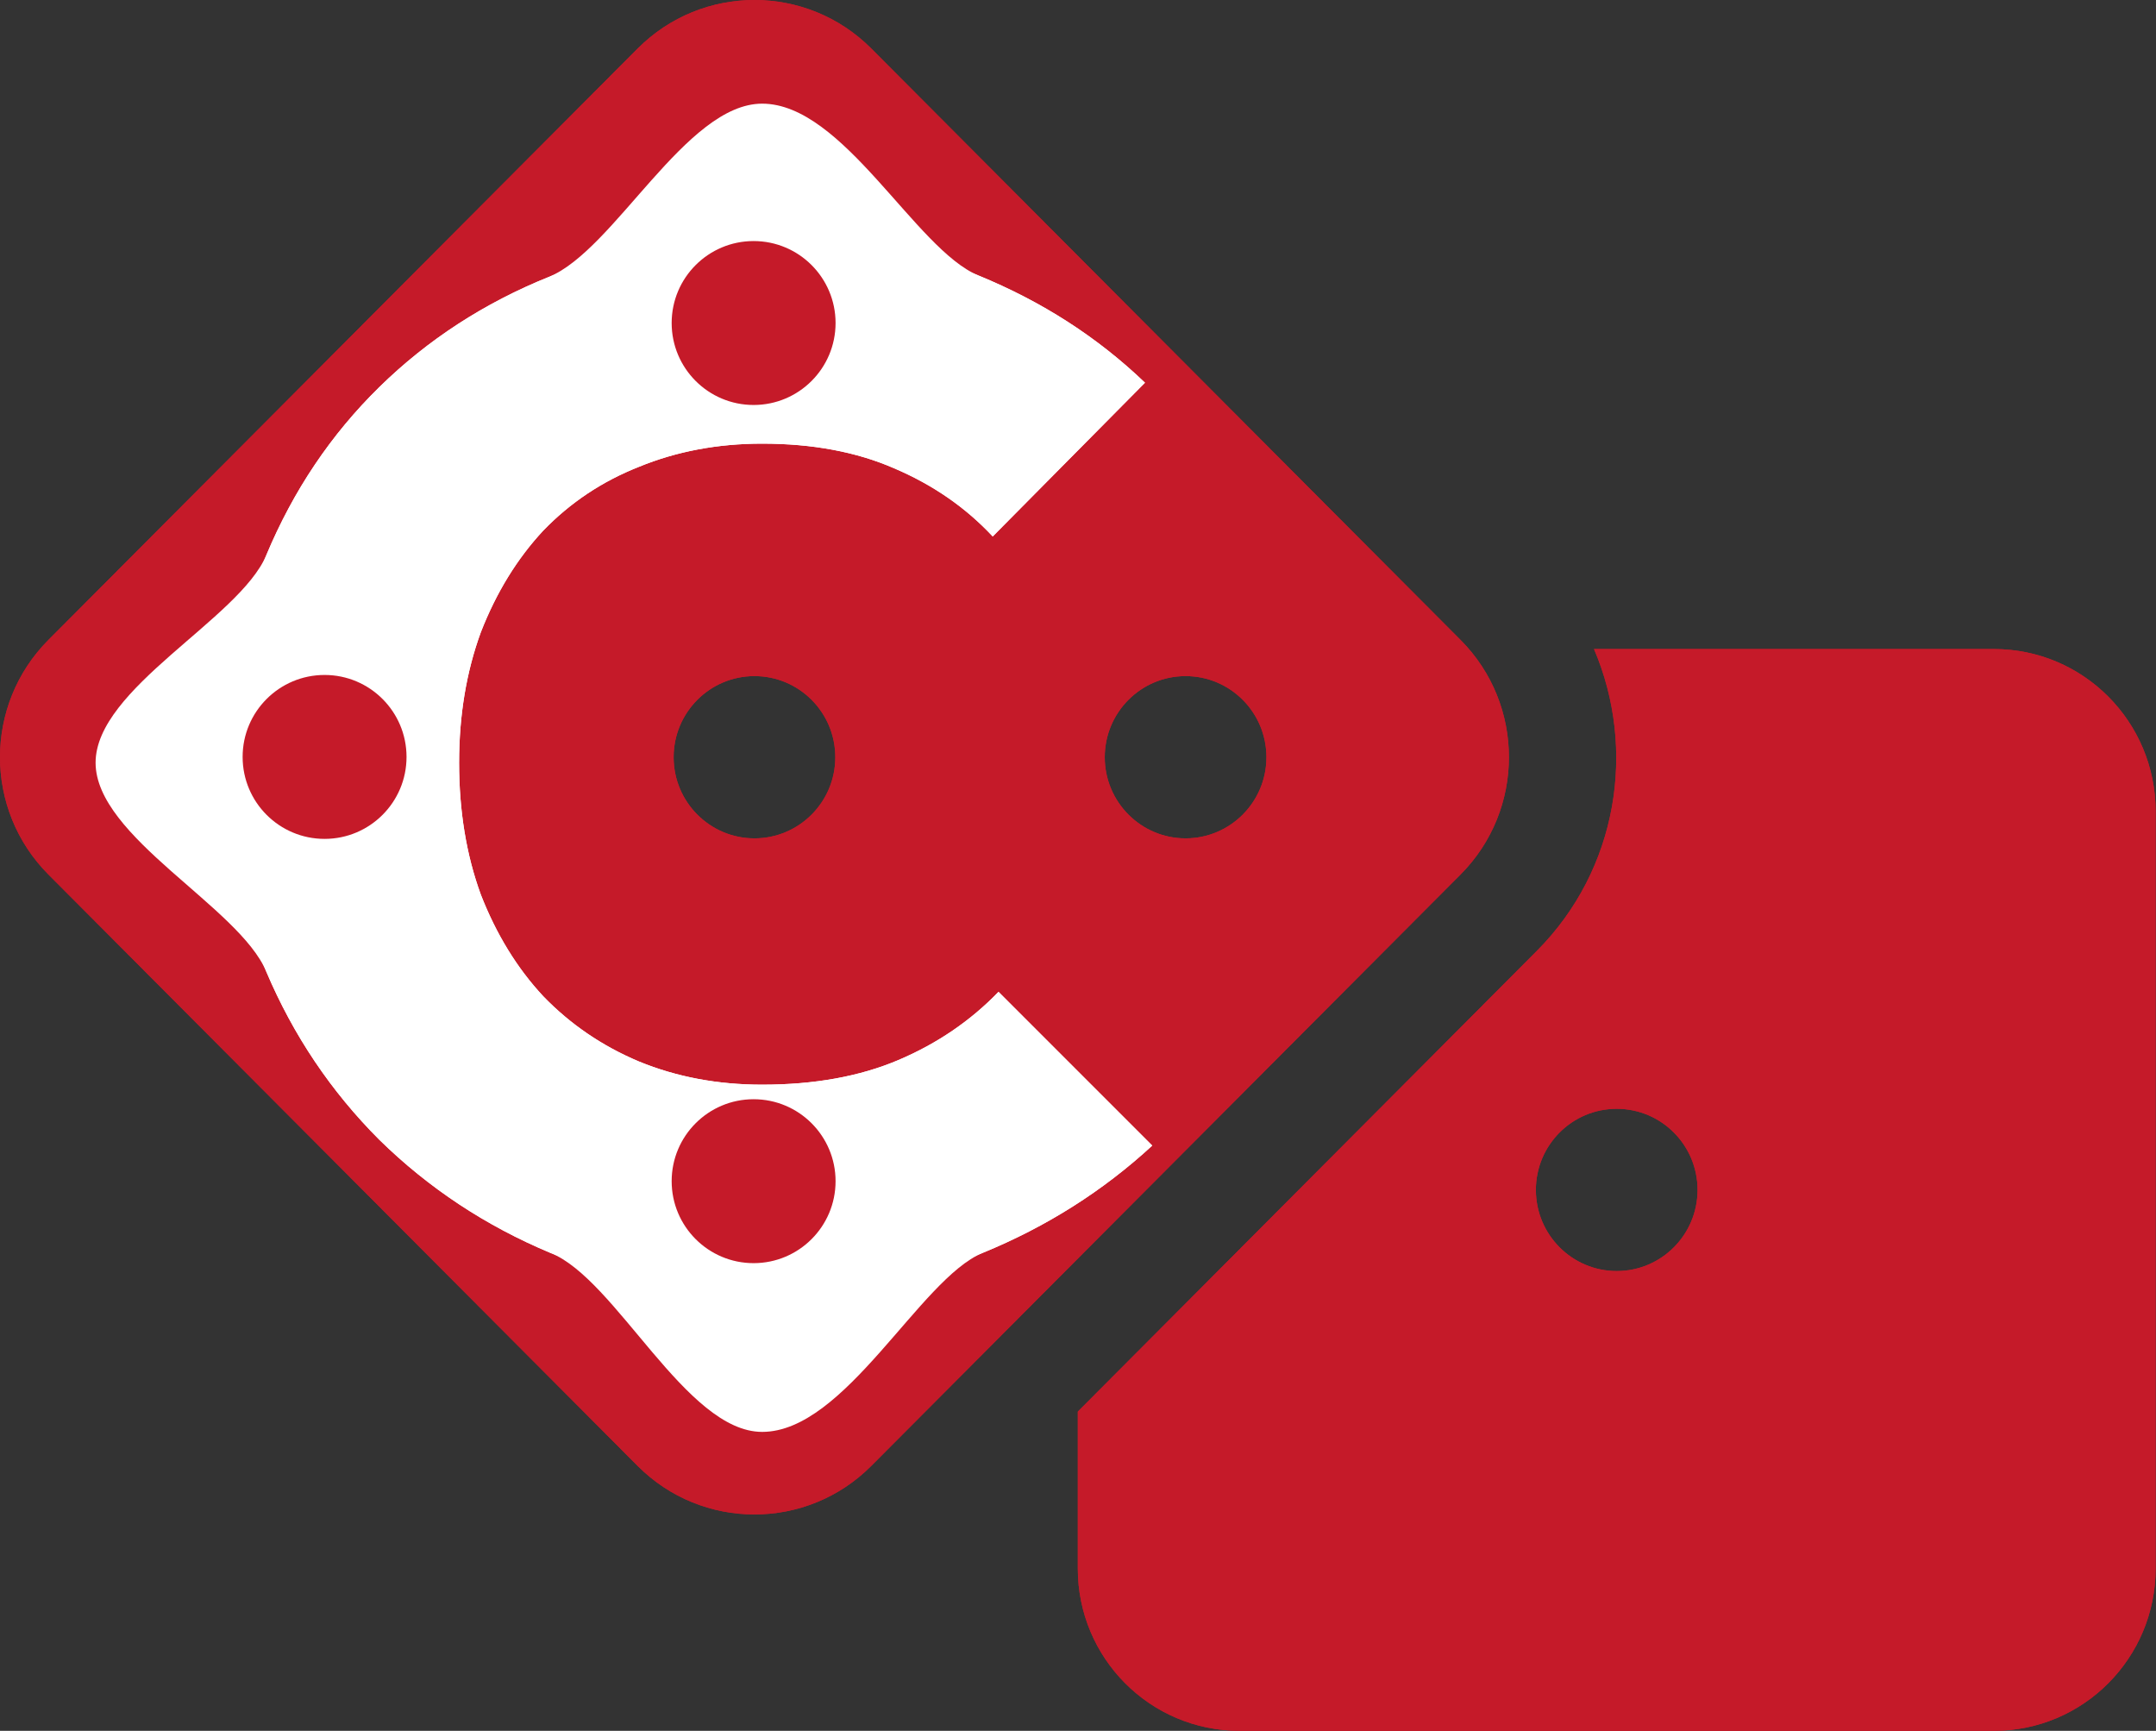 <svg width="517" height="415" viewBox="0 0 517 415" fill="none" xmlns="http://www.w3.org/2000/svg">
<rect x="0" y="0" width="517" height="415" fill="#333333" stroke="none"/>
<path d="M478.141 155.625H382.238C392.488 179.609 387.989 208.473 368.508 228.023L258.455 338.468V376.094C258.455 397.581 275.811 415 297.223 415H478.141C499.552 415 516.909 397.581 516.909 376.094V194.531C516.909 173.044 499.552 155.625 478.141 155.625ZM387.682 304.766C376.98 304.766 368.298 296.052 368.298 285.312C368.298 274.565 376.98 265.859 387.682 265.859C398.384 265.859 407.066 274.565 407.066 285.312C407.066 296.052 398.384 304.766 387.682 304.766ZM350.23 153.437L208.944 11.648C193.469 -3.883 168.375 -3.883 152.9 11.648L11.606 153.437C-3.869 168.967 -3.869 194.15 11.606 209.68L152.892 351.477C168.367 367.008 193.461 367.008 208.936 351.477L350.23 209.688C365.705 194.15 365.705 168.967 350.23 153.437ZM77.536 201.016C66.835 201.016 58.152 192.302 58.152 181.562C58.152 170.815 66.835 162.109 77.536 162.109C88.238 162.109 96.921 170.815 96.921 181.562C96.921 192.302 88.238 201.016 77.536 201.016ZM180.918 304.766C170.217 304.766 161.534 296.052 161.534 285.312C161.534 274.565 170.217 265.859 180.918 265.859C191.62 265.859 200.302 274.565 200.302 285.312C200.302 296.052 191.62 304.766 180.918 304.766ZM180.918 201.016C170.217 201.016 161.534 192.302 161.534 181.562C161.534 170.815 170.217 162.109 180.918 162.109C191.62 162.109 200.302 170.815 200.302 181.562C200.302 192.302 191.62 201.016 180.918 201.016ZM180.918 97.266C170.217 97.266 161.534 88.552 161.534 77.812C161.534 67.065 170.217 58.359 180.918 58.359C191.62 58.359 200.302 67.065 200.302 77.812C200.302 88.552 191.62 97.266 180.918 97.266ZM284.3 201.016C273.598 201.016 264.916 192.302 264.916 181.562C264.916 170.815 273.598 162.109 284.3 162.109C295.002 162.109 303.684 170.815 303.684 181.562C303.684 192.302 295.002 201.016 284.3 201.016Z" fill="#C51A29"/>
<path d="M478.141 155.625H382.238C392.488 179.609 387.989 208.473 368.508 228.023L258.455 338.468V376.094C258.455 397.581 275.811 415 297.223 415H478.141C499.552 415 516.909 397.581 516.909 376.094V194.531C516.909 173.044 499.552 155.625 478.141 155.625ZM387.682 304.766C376.98 304.766 368.298 296.052 368.298 285.312C368.298 274.565 376.98 265.859 387.682 265.859C398.384 265.859 407.066 274.565 407.066 285.312C407.066 296.052 398.384 304.766 387.682 304.766ZM350.23 153.437L208.944 11.648C193.469 -3.883 168.375 -3.883 152.9 11.648L11.606 153.437C-3.869 168.967 -3.869 194.15 11.606 209.68L152.892 351.477C168.367 367.008 193.461 367.008 208.936 351.477L350.23 209.688C365.705 194.15 365.705 168.967 350.23 153.437ZM77.536 201.016C66.835 201.016 58.152 192.302 58.152 181.562C58.152 170.815 66.835 162.109 77.536 162.109C88.238 162.109 96.921 170.815 96.921 181.562C96.921 192.302 88.238 201.016 77.536 201.016ZM180.918 304.766C170.217 304.766 161.534 296.052 161.534 285.312C161.534 274.565 170.217 265.859 180.918 265.859C191.62 265.859 200.302 274.565 200.302 285.312C200.302 296.052 191.62 304.766 180.918 304.766ZM180.918 201.016C170.217 201.016 161.534 192.302 161.534 181.562C161.534 170.815 170.217 162.109 180.918 162.109C191.62 162.109 200.302 170.815 200.302 181.562C200.302 192.302 191.62 201.016 180.918 201.016ZM180.918 97.266C170.217 97.266 161.534 88.552 161.534 77.812C161.534 67.065 170.217 58.359 180.918 58.359C191.62 58.359 200.302 67.065 200.302 77.812C200.302 88.552 191.62 97.266 180.918 97.266ZM284.3 201.016C273.598 201.016 264.916 192.302 264.916 181.562C264.916 170.815 273.598 162.109 284.3 162.109C295.002 162.109 303.684 170.815 303.684 181.562C303.684 192.302 295.002 201.016 284.3 201.016Z" fill="#C51A29"/>
<path d="M183.111 309.805C164.798 309.805 147.76 306.675 131.997 300.416C116.465 293.924 102.789 284.883 90.966 273.291C79.376 261.7 70.335 248.253 63.844 232.952C57.354 217.42 54.108 200.728 54.108 182.876C54.108 165.025 57.354 148.449 63.844 133.148C70.335 117.616 79.376 104.169 90.966 92.809C102.557 81.45 116.118 72.64 131.649 66.38C147.412 59.889 164.45 56.644 182.763 56.644C202.235 56.644 219.505 59.773 234.573 66.033C249.872 72.292 263.202 80.87 274.56 91.766L238.05 128.628C231.559 121.673 223.678 116.225 214.405 112.283C205.365 108.342 194.817 106.372 182.763 106.372C172.1 106.372 162.248 108.226 153.207 111.936C144.399 115.413 136.749 120.513 130.258 127.237C123.999 133.96 119.015 142.074 115.306 151.579C111.829 161.084 110.091 171.517 110.091 182.876C110.091 194.468 111.829 205.017 115.306 214.522C119.015 224.027 123.999 232.141 130.258 238.864C136.749 245.587 144.399 250.804 153.207 254.513C162.248 258.222 172.1 260.077 182.763 260.077C195.281 260.077 206.176 258.106 215.449 254.165C224.721 250.224 232.718 244.776 239.441 237.821L276.299 274.682C264.476 285.578 250.916 294.156 235.616 300.416C220.548 306.675 203.047 309.805 183.111 309.805Z" fill="white"/>
<path d="M182.763 343.329C164.45 343.329 147.76 306.675 131.997 300.416C116.466 293.924 102.789 284.883 90.966 273.291C79.376 261.7 70.335 248.253 63.845 232.952C57.354 217.42 22.922 200.728 22.922 182.876C22.922 165.025 57.354 148.449 63.845 133.148C70.335 117.616 79.376 104.169 90.966 92.809C102.557 81.45 116.118 72.64 131.649 66.38C147.412 59.889 164.45 24.854 182.763 24.854C202.236 24.854 219.505 59.773 234.573 66.033C249.873 72.292 263.202 80.87 274.56 91.766L238.05 128.628C231.56 121.673 223.678 116.225 214.406 112.283C205.365 108.342 194.818 106.372 182.763 106.372C172.1 106.372 162.248 108.226 153.208 111.936C144.399 115.413 136.749 120.513 130.258 127.237C123.999 133.96 119.016 142.074 115.307 151.579C111.829 161.084 110.091 171.517 110.091 182.876C110.091 194.468 111.829 205.017 115.307 214.522C119.016 224.027 123.999 232.141 130.258 238.864C136.749 245.587 144.399 250.804 153.208 254.513C162.248 258.222 172.1 260.077 182.763 260.077C195.281 260.077 206.176 258.106 215.449 254.165C224.721 250.224 232.719 244.776 239.441 237.821L276.299 274.682C264.477 285.578 250.916 294.156 235.616 300.416C220.549 306.675 202.699 343.329 182.763 343.329Z" fill="white"/>
<circle cx="180.714" cy="77.451" r="19.652" fill="#C51A29"/>
<circle cx="77.832" cy="181.49" r="19.652" fill="#C51A29"/>
<circle cx="180.714" cy="283.217" r="19.652" fill="#C51A29"/>
</svg>
